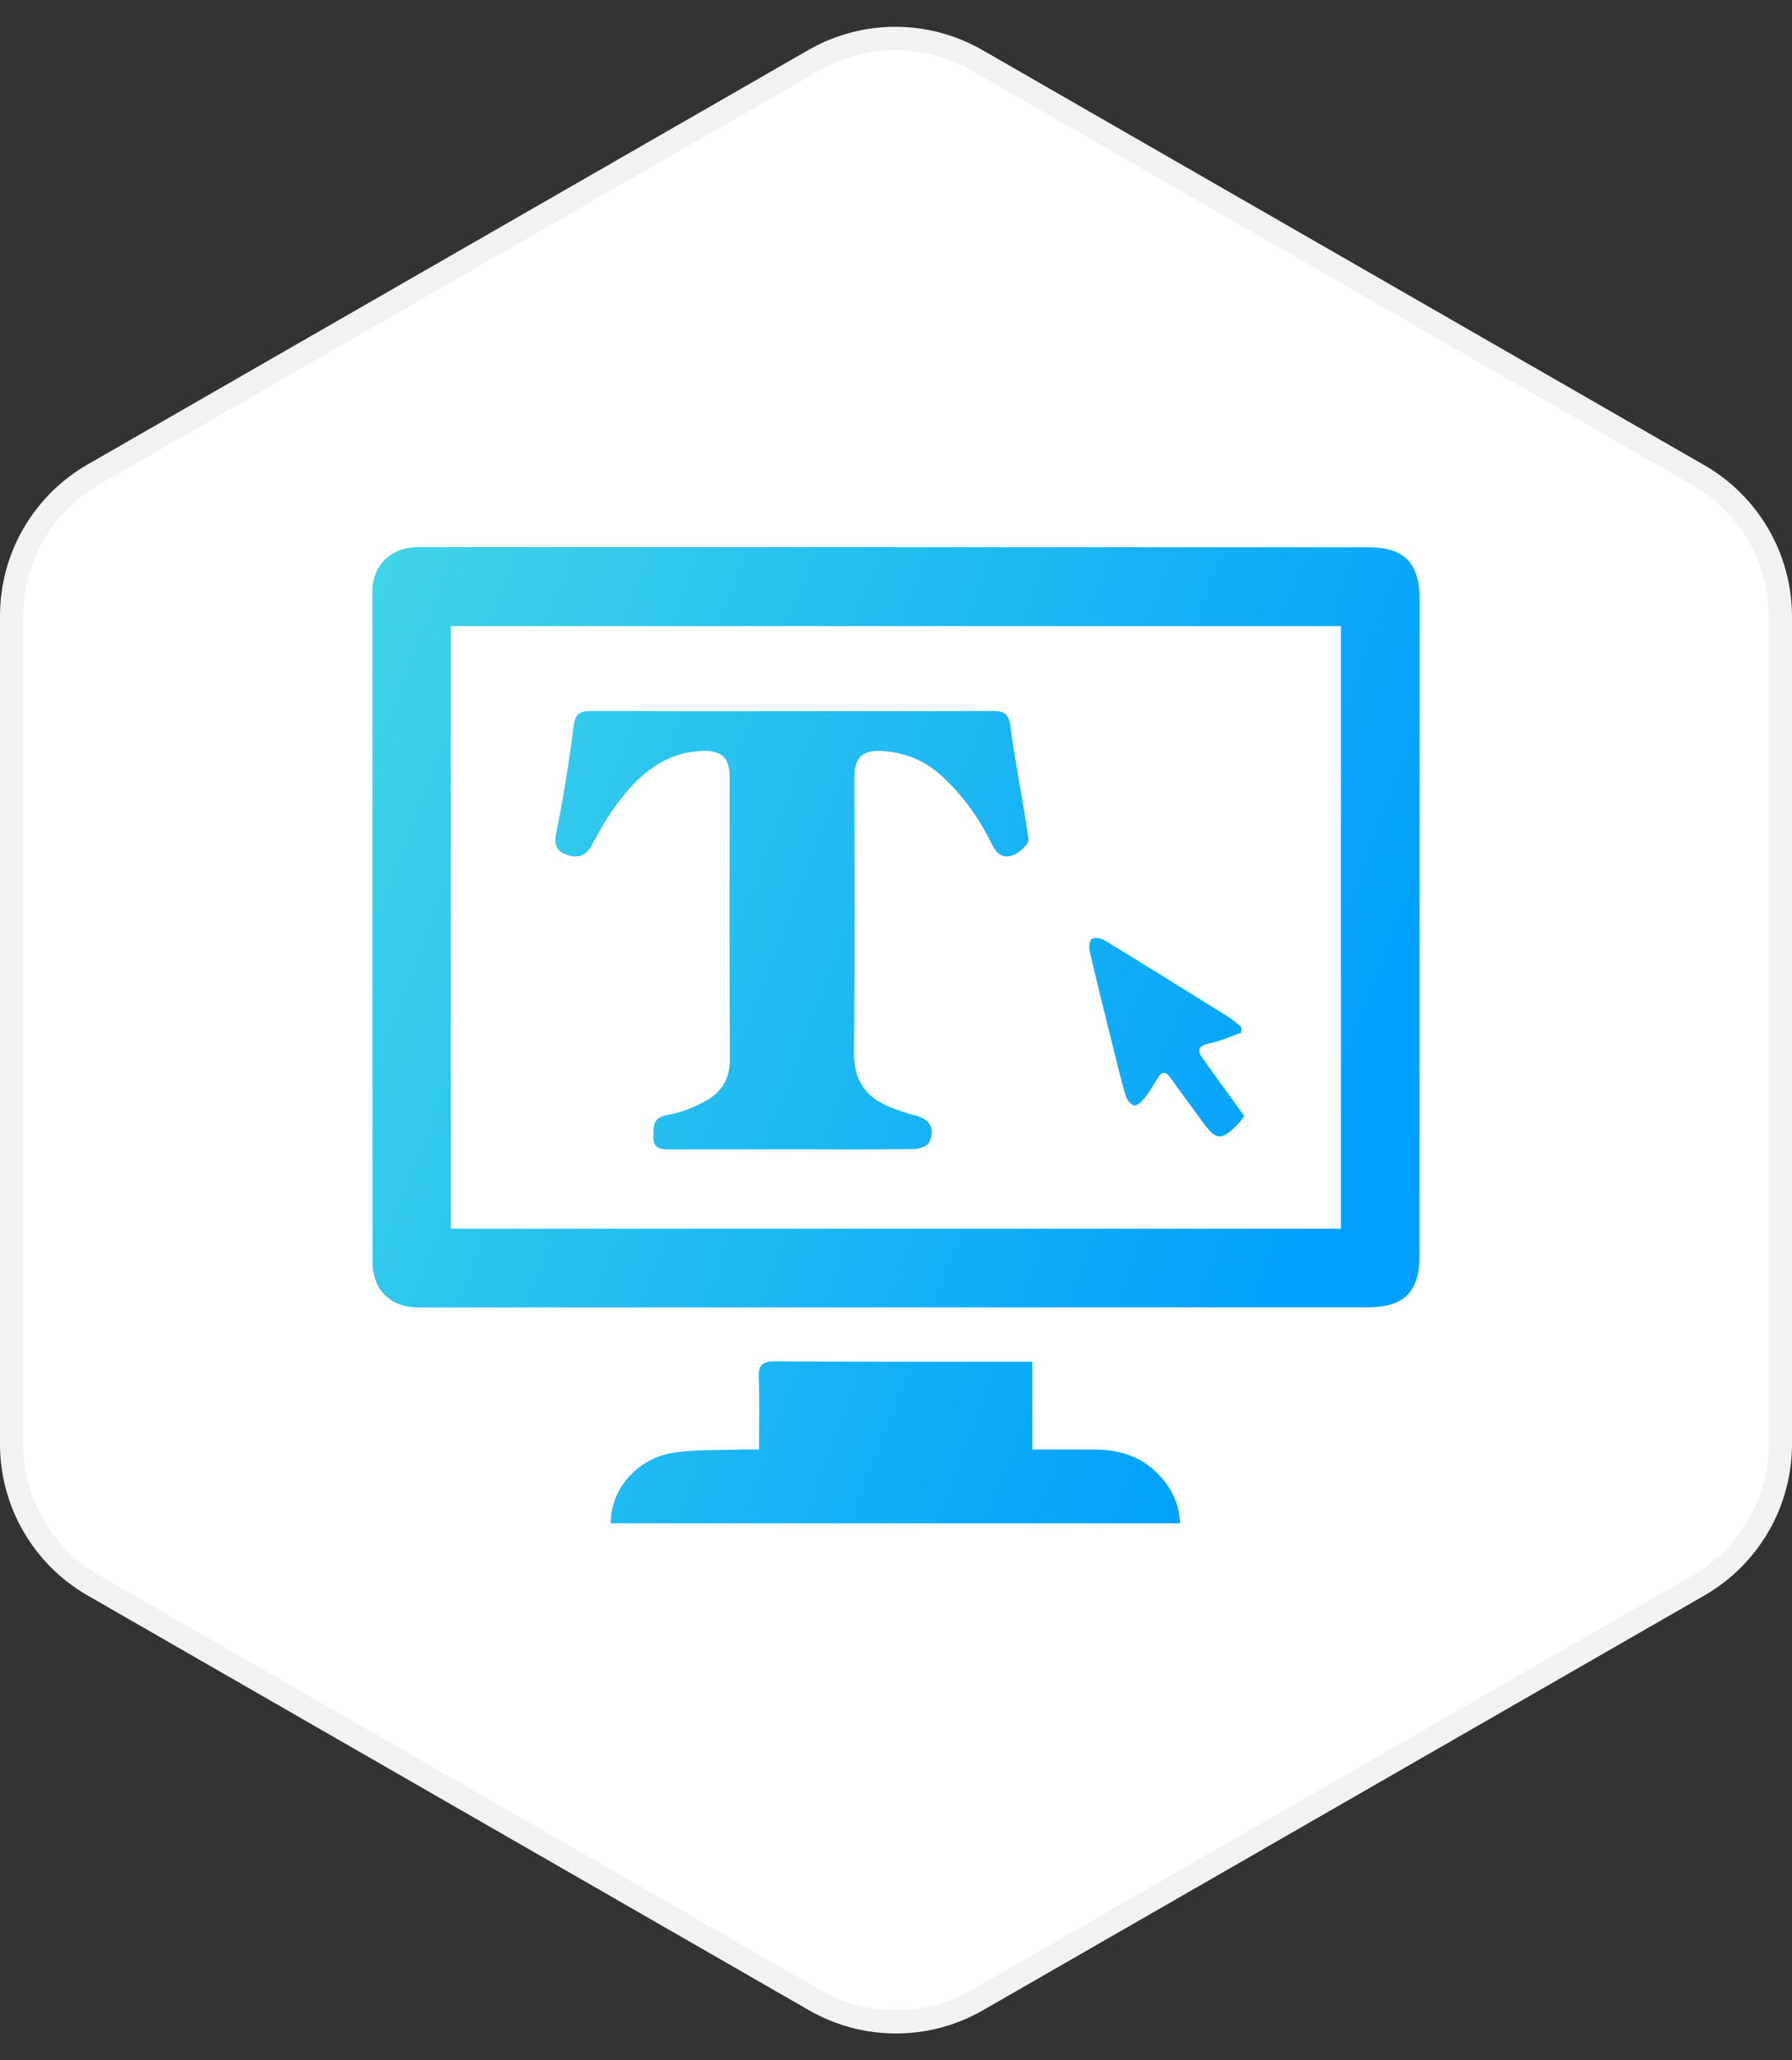 <svg width="154" height="177" viewBox="0 0 154 177" fill="none" xmlns="http://www.w3.org/2000/svg">
<rect x="0" y="0" width="154" height="177" fill="#333333" stroke="none"/>
<path d="M1 52.911C1 47.9 3.678 43.271 8.023 40.773L69.968 5.164C74.288 2.681 79.603 2.681 83.923 5.164L145.977 40.837C150.322 43.334 153 47.963 153 52.974L153 124.062C153 129.073 150.321 133.702 145.977 136.199L83.977 171.836C79.657 174.319 74.343 174.319 70.023 171.836L8.023 136.199C3.679 133.702 1 129.073 1 124.062L1 52.911Z" fill="white" stroke="#F2F2F4" stroke-width="2"/>
<path fill-rule="evenodd" clip-rule="evenodd" d="M77.022 47.01C90.528 47.01 104.034 47.008 117.54 47.012C120.703 47.013 122.002 48.373 122 51.531C121.986 70.322 121.99 89.113 121.984 107.904C121.983 110.991 120.652 112.315 117.544 112.316C90.364 112.321 63.184 112.324 36.004 112.326C33.542 112.327 32.016 110.838 32.014 108.358C32.001 89.189 31.997 70.02 32.002 50.852C32.003 48.514 33.605 47.001 36 47.001C49.674 47 63.348 47 77.022 47C77.022 47.004 77.022 47.007 77.022 47.01ZM38.738 105.556C64.322 105.556 89.757 105.556 115.233 105.556C115.233 88.25 115.233 71.036 115.233 53.794C89.686 53.794 64.222 53.794 38.738 53.794C38.738 71.092 38.738 88.277 38.738 105.556ZM101.411 130.87C101.346 129.221 100.712 127.894 99.607 126.721C98.092 125.114 96.206 124.546 94.086 124.531C92.344 124.519 90.602 124.528 88.703 124.528C88.703 121.911 88.703 119.502 88.703 116.99C88.127 116.99 87.713 116.99 87.3 116.99C80.423 116.987 73.545 117.01 66.668 116.954C65.502 116.944 65.15 117.279 65.201 118.433C65.29 120.427 65.226 122.426 65.226 124.528C64.607 124.528 64.154 124.512 63.703 124.531C61.701 124.612 59.664 124.499 57.706 124.838C54.643 125.369 52.411 128.095 52.499 130.87C68.791 130.87 85.086 130.87 101.411 130.87ZM50.837 61.08C49.902 61.076 49.441 61.259 49.302 62.354C48.908 65.449 48.412 68.536 47.795 71.593C47.575 72.686 47.898 73.189 48.817 73.473C49.732 73.754 50.399 73.485 50.88 72.573C51.52 71.361 52.205 70.155 53.023 69.061C54.875 66.586 57.092 64.613 60.419 64.51C62.022 64.461 62.703 65.142 62.703 66.737C62.705 74.831 62.68 82.926 62.724 91.02C62.732 92.64 62.021 93.795 60.735 94.53C59.705 95.119 58.535 95.585 57.372 95.784C56.091 96.002 56.154 96.751 56.15 97.67C56.146 98.736 56.818 98.746 57.586 98.744C61.234 98.734 64.883 98.74 68.532 98.74C71.887 98.74 75.243 98.762 78.597 98.711C79.043 98.705 79.742 98.431 79.881 98.097C80.392 96.865 79.868 96.12 78.568 95.807C77.805 95.623 77.055 95.352 76.332 95.046C74.313 94.19 73.37 92.721 73.39 90.447C73.46 82.563 73.416 74.678 73.418 66.793C73.418 65.116 74.101 64.418 75.776 64.517C77.7 64.631 79.413 65.293 80.87 66.614C82.755 68.324 84.185 70.353 85.292 72.626C85.746 73.559 86.479 73.835 87.347 73.325C87.796 73.062 88.439 72.471 88.388 72.113C87.93 68.859 87.254 65.635 86.829 62.378C86.672 61.182 86.137 61.077 85.186 61.081C79.483 61.104 73.779 61.092 68.075 61.092C62.329 61.092 56.583 61.104 50.837 61.08ZM106.667 88.225C106.322 87.95 106.001 87.637 105.629 87.405C102.068 85.183 98.503 82.966 94.919 80.782C94.62 80.6 94.033 80.505 93.819 80.674C93.603 80.844 93.57 81.418 93.652 81.77C94.264 84.398 94.922 87.016 95.572 89.636C95.943 91.128 96.296 92.626 96.725 94.101C96.826 94.45 97.153 94.885 97.463 94.972C97.687 95.035 98.119 94.64 98.344 94.358C98.756 93.839 99.105 93.266 99.44 92.693C99.832 92.023 100.171 92.002 100.625 92.649C101.485 93.872 102.393 95.062 103.268 96.276C104.533 98.029 104.934 98.063 106.454 96.496C106.621 96.323 106.751 96.115 106.928 95.885C105.728 94.223 104.565 92.606 103.396 90.994C102.851 90.243 102.94 89.844 103.94 89.635C104.874 89.44 105.765 89.037 106.675 88.725C106.672 88.558 106.67 88.392 106.667 88.225Z" fill="url(#paint0_linear)"/>
<defs>
<linearGradient id="paint0_linear" x1="122" y1="81.5" x2="32" y2="47" gradientUnits="userSpaceOnUse">
<stop stop-color="#01A0FC"/>
<stop offset="1" stop-color="#40D5E7"/>
</linearGradient>
</defs>
</svg>
